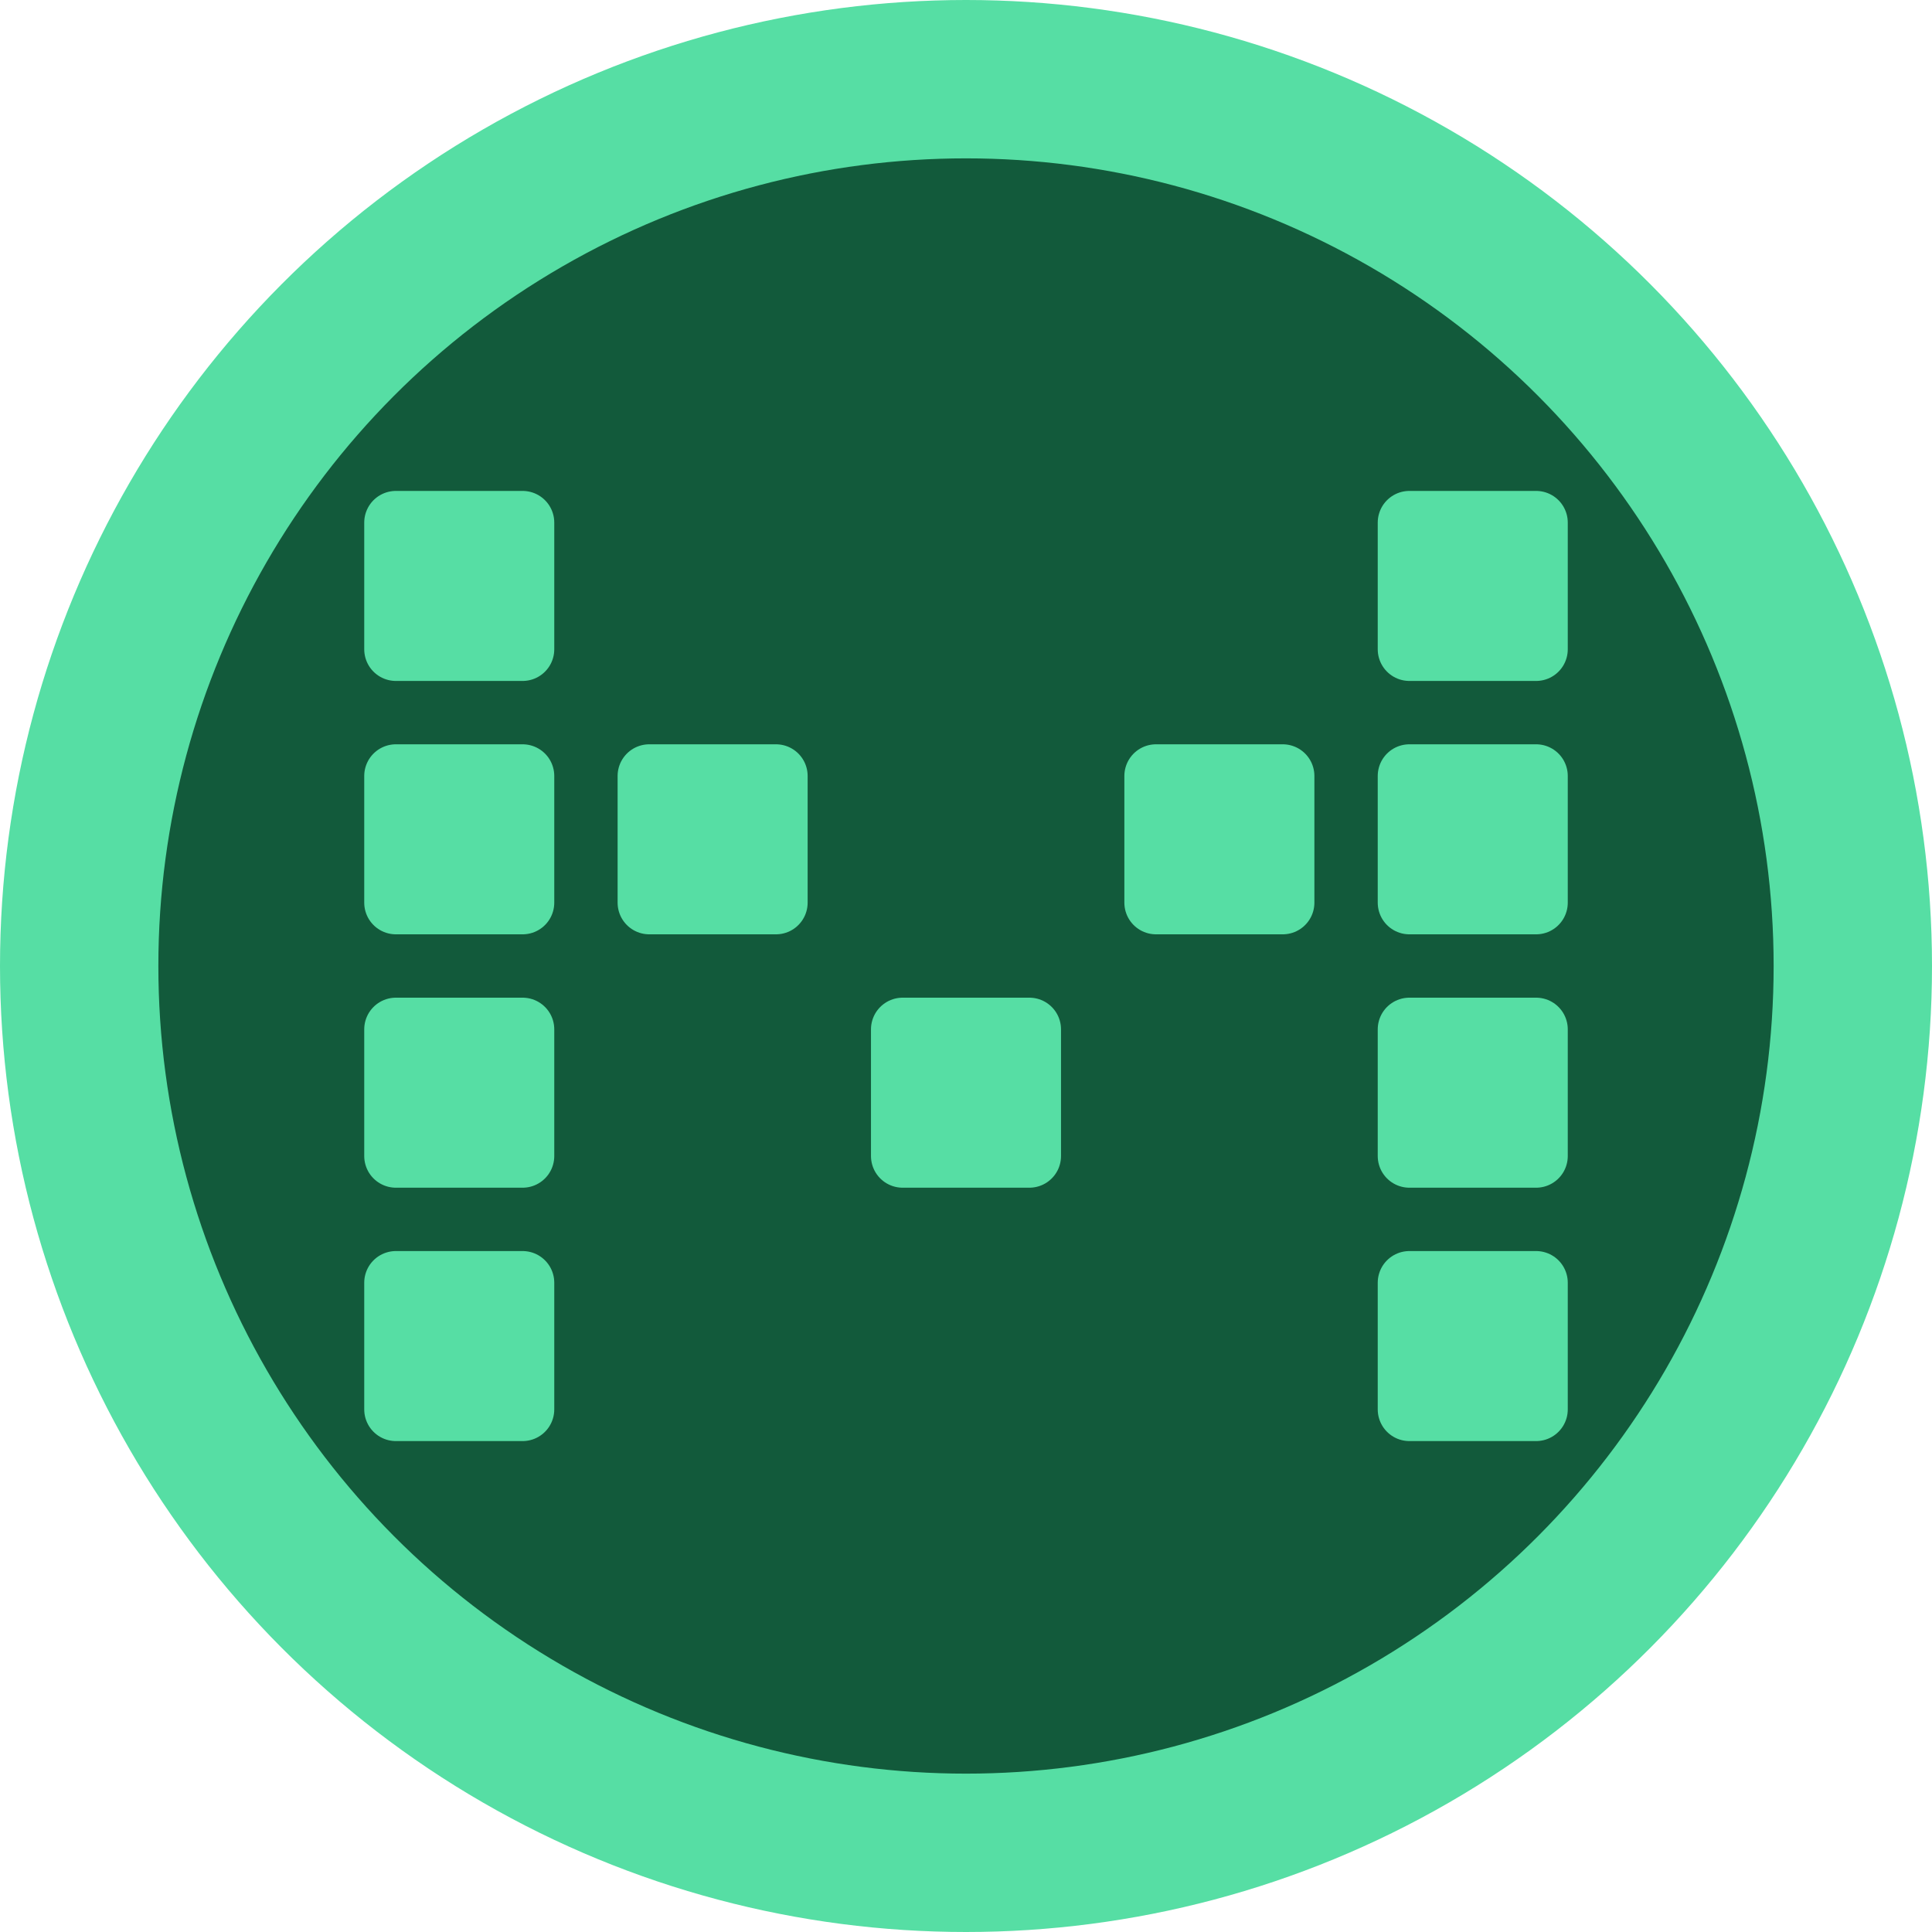 <?xml version="1.0" encoding="UTF-8" standalone="no"?>
<!-- Created with Inkscape (http://www.inkscape.org/) -->

<svg
   width="30.5mm"
   height="30.5mm"
   viewBox="0 0 30.5 30.5"
   version="1.1"
   id="svg1"
   inkscape:export-filename="растровый.png"
   inkscape:export-xdpi="653.14001"
   inkscape:export-ydpi="653.14001"
   inkscape:version="1.3.2 (091e20e, 2023-11-25, custom)"
   sodipodi:docname="matrixFont-icon.svg"
   xml:space="preserve"
   xmlns:inkscape="http://www.inkscape.org/namespaces/inkscape"
   xmlns:sodipodi="http://sodipodi.sourceforge.net/DTD/sodipodi-0.dtd"
   xmlns="http://www.w3.org/2000/svg"
   xmlns:svg="http://www.w3.org/2000/svg"><sodipodi:namedview
     id="namedview1"
     pagecolor="#ffffff"
     bordercolor="#000000"
     borderopacity="0.25"
     inkscape:showpageshadow="2"
     inkscape:pageopacity="0.0"
     inkscape:pagecheckerboard="0"
     inkscape:deskcolor="#d1d1d1"
     inkscape:document-units="mm"
     showgrid="true"
     inkscape:zoom="5.1180339"
     inkscape:cx="59.593197"
     inkscape:cy="51.680002"
     inkscape:window-width="1920"
     inkscape:window-height="1013"
     inkscape:window-x="-9"
     inkscape:window-y="-9"
     inkscape:window-maximized="1"
     inkscape:current-layer="layer1"><inkscape:grid
       id="grid1"
       units="mm"
       originx="9.25"
       originy="10.25"
       spacingx="1"
       spacingy="1"
       empcolor="#0083c3"
       empopacity="0.302"
       color="#12b0ff"
       opacity="0.149"
       empspacing="6"
       dotted="false"
       gridanglex="30"
       gridanglez="30"
       visible="true" /><inkscape:grid
       id="grid2"
       units="mm"
       originx="9.25"
       originy="10.25"
       spacingx="1"
       spacingy="1"
       empcolor="#0099e5"
       empopacity="0.302"
       color="#0099e5"
       opacity="0.149"
       empspacing="3"
       dotted="false"
       gridanglex="30"
       gridanglez="30"
       visible="true" /></sodipodi:namedview><defs
     id="defs1"><linearGradient
       id="swatch3"
       inkscape:swatch="solid"><stop
         style="stop-color:#000000;stop-opacity:1;"
         offset="0"
         id="stop3" /></linearGradient></defs><g
     inkscape:groupmode="layer"
     id="layer2"
     inkscape:label="Layer 2"
     style="stroke:#49d095;stroke-width:1.7;stroke-dasharray:none;stroke-opacity:1"
     transform="translate(7.25,8.25)" /><g
     inkscape:label="Layer 1"
     inkscape:groupmode="layer"
     id="layer1"
     transform="translate(7.25,8.25)"
     style="stroke:#000000;stroke-width:0.75;stroke-dasharray:none"><circle
       style="fill:#125a3b;fill-opacity:1;stroke:#56dea4;stroke-width:2.5;stroke-linecap:round;stroke-linejoin:round;stroke-dasharray:none;stroke-opacity:1;paint-order:stroke fill markers"
       id="path1"
       cx="8"
       cy="7"
       r="14" /><rect
       style="fill:#56dea4;fill-opacity:1;stroke:#56dea4;stroke-width:1;stroke-linecap:round;stroke-linejoin:round;stroke-dasharray:none;stroke-opacity:1"
       id="rect1"
       width="2"
       height="2"
       x="7"
       y="8" /><rect
       style="fill:#56dea4;fill-opacity:1;stroke:#56dea4;stroke-width:1;stroke-linecap:round;stroke-linejoin:round;stroke-dasharray:none;stroke-opacity:1"
       id="rect1-0"
       width="2"
       height="2"
       x="3"
       y="4" /><rect
       style="fill:#56dea4;fill-opacity:1;stroke:#56dea4;stroke-width:1;stroke-linecap:round;stroke-linejoin:round;stroke-dasharray:none;stroke-opacity:1"
       id="rect1-09"
       width="2"
       height="2"
       x="-1"
       y="1.9406967e-08" /><rect
       style="fill:#56dea4;fill-opacity:1;stroke:#56dea4;stroke-width:1;stroke-linecap:round;stroke-linejoin:round;stroke-dasharray:none;stroke-opacity:1"
       id="rect1-4"
       width="2"
       height="2"
       x="-1"
       y="4" /><rect
       style="fill:#56dea4;fill-opacity:1;stroke:#56dea4;stroke-width:1;stroke-linecap:round;stroke-linejoin:round;stroke-dasharray:none;stroke-opacity:1"
       id="rect1-05"
       width="2"
       height="2"
       x="-1"
       y="8" /><rect
       style="fill:#56dea4;fill-opacity:1;stroke:#56dea4;stroke-width:1;stroke-linecap:round;stroke-linejoin:round;stroke-dasharray:none;stroke-opacity:1"
       id="rect1-42"
       width="2"
       height="2"
       x="-1"
       y="12" /><rect
       style="fill:#56dea4;fill-opacity:1;stroke:#56dea4;stroke-width:1;stroke-linecap:round;stroke-linejoin:round;stroke-dasharray:none;stroke-opacity:1"
       id="rect1-0-0"
       width="2"
       height="2"
       x="-13"
       y="4"
       transform="scale(-1,1)" /><rect
       style="fill:#56dea4;fill-opacity:1;stroke:#56dea4;stroke-width:1;stroke-linecap:round;stroke-linejoin:round;stroke-dasharray:none;stroke-opacity:1"
       id="rect1-09-0"
       width="2"
       height="2"
       x="-17"
       y="1.6848948e-07"
       transform="scale(-1,1)" /><rect
       style="fill:#56dea4;fill-opacity:1;stroke:#56dea4;stroke-width:1;stroke-linecap:round;stroke-linejoin:round;stroke-dasharray:none;stroke-opacity:1"
       id="rect1-4-0"
       width="2"
       height="2"
       x="-17"
       y="4"
       transform="scale(-1,1)" /><rect
       style="fill:#56dea4;fill-opacity:1;stroke:#56dea4;stroke-width:1;stroke-linecap:round;stroke-linejoin:round;stroke-dasharray:none;stroke-opacity:1"
       id="rect1-05-3"
       width="2"
       height="2"
       x="-17"
       y="8"
       transform="scale(-1,1)" /><rect
       style="fill:#56dea4;fill-opacity:1;stroke:#56dea4;stroke-width:1;stroke-linecap:round;stroke-linejoin:round;stroke-dasharray:none;stroke-opacity:1"
       id="rect1-42-2"
       width="2"
       height="2"
       x="-17"
       y="12"
       transform="scale(-1,1)" /></g></svg>
